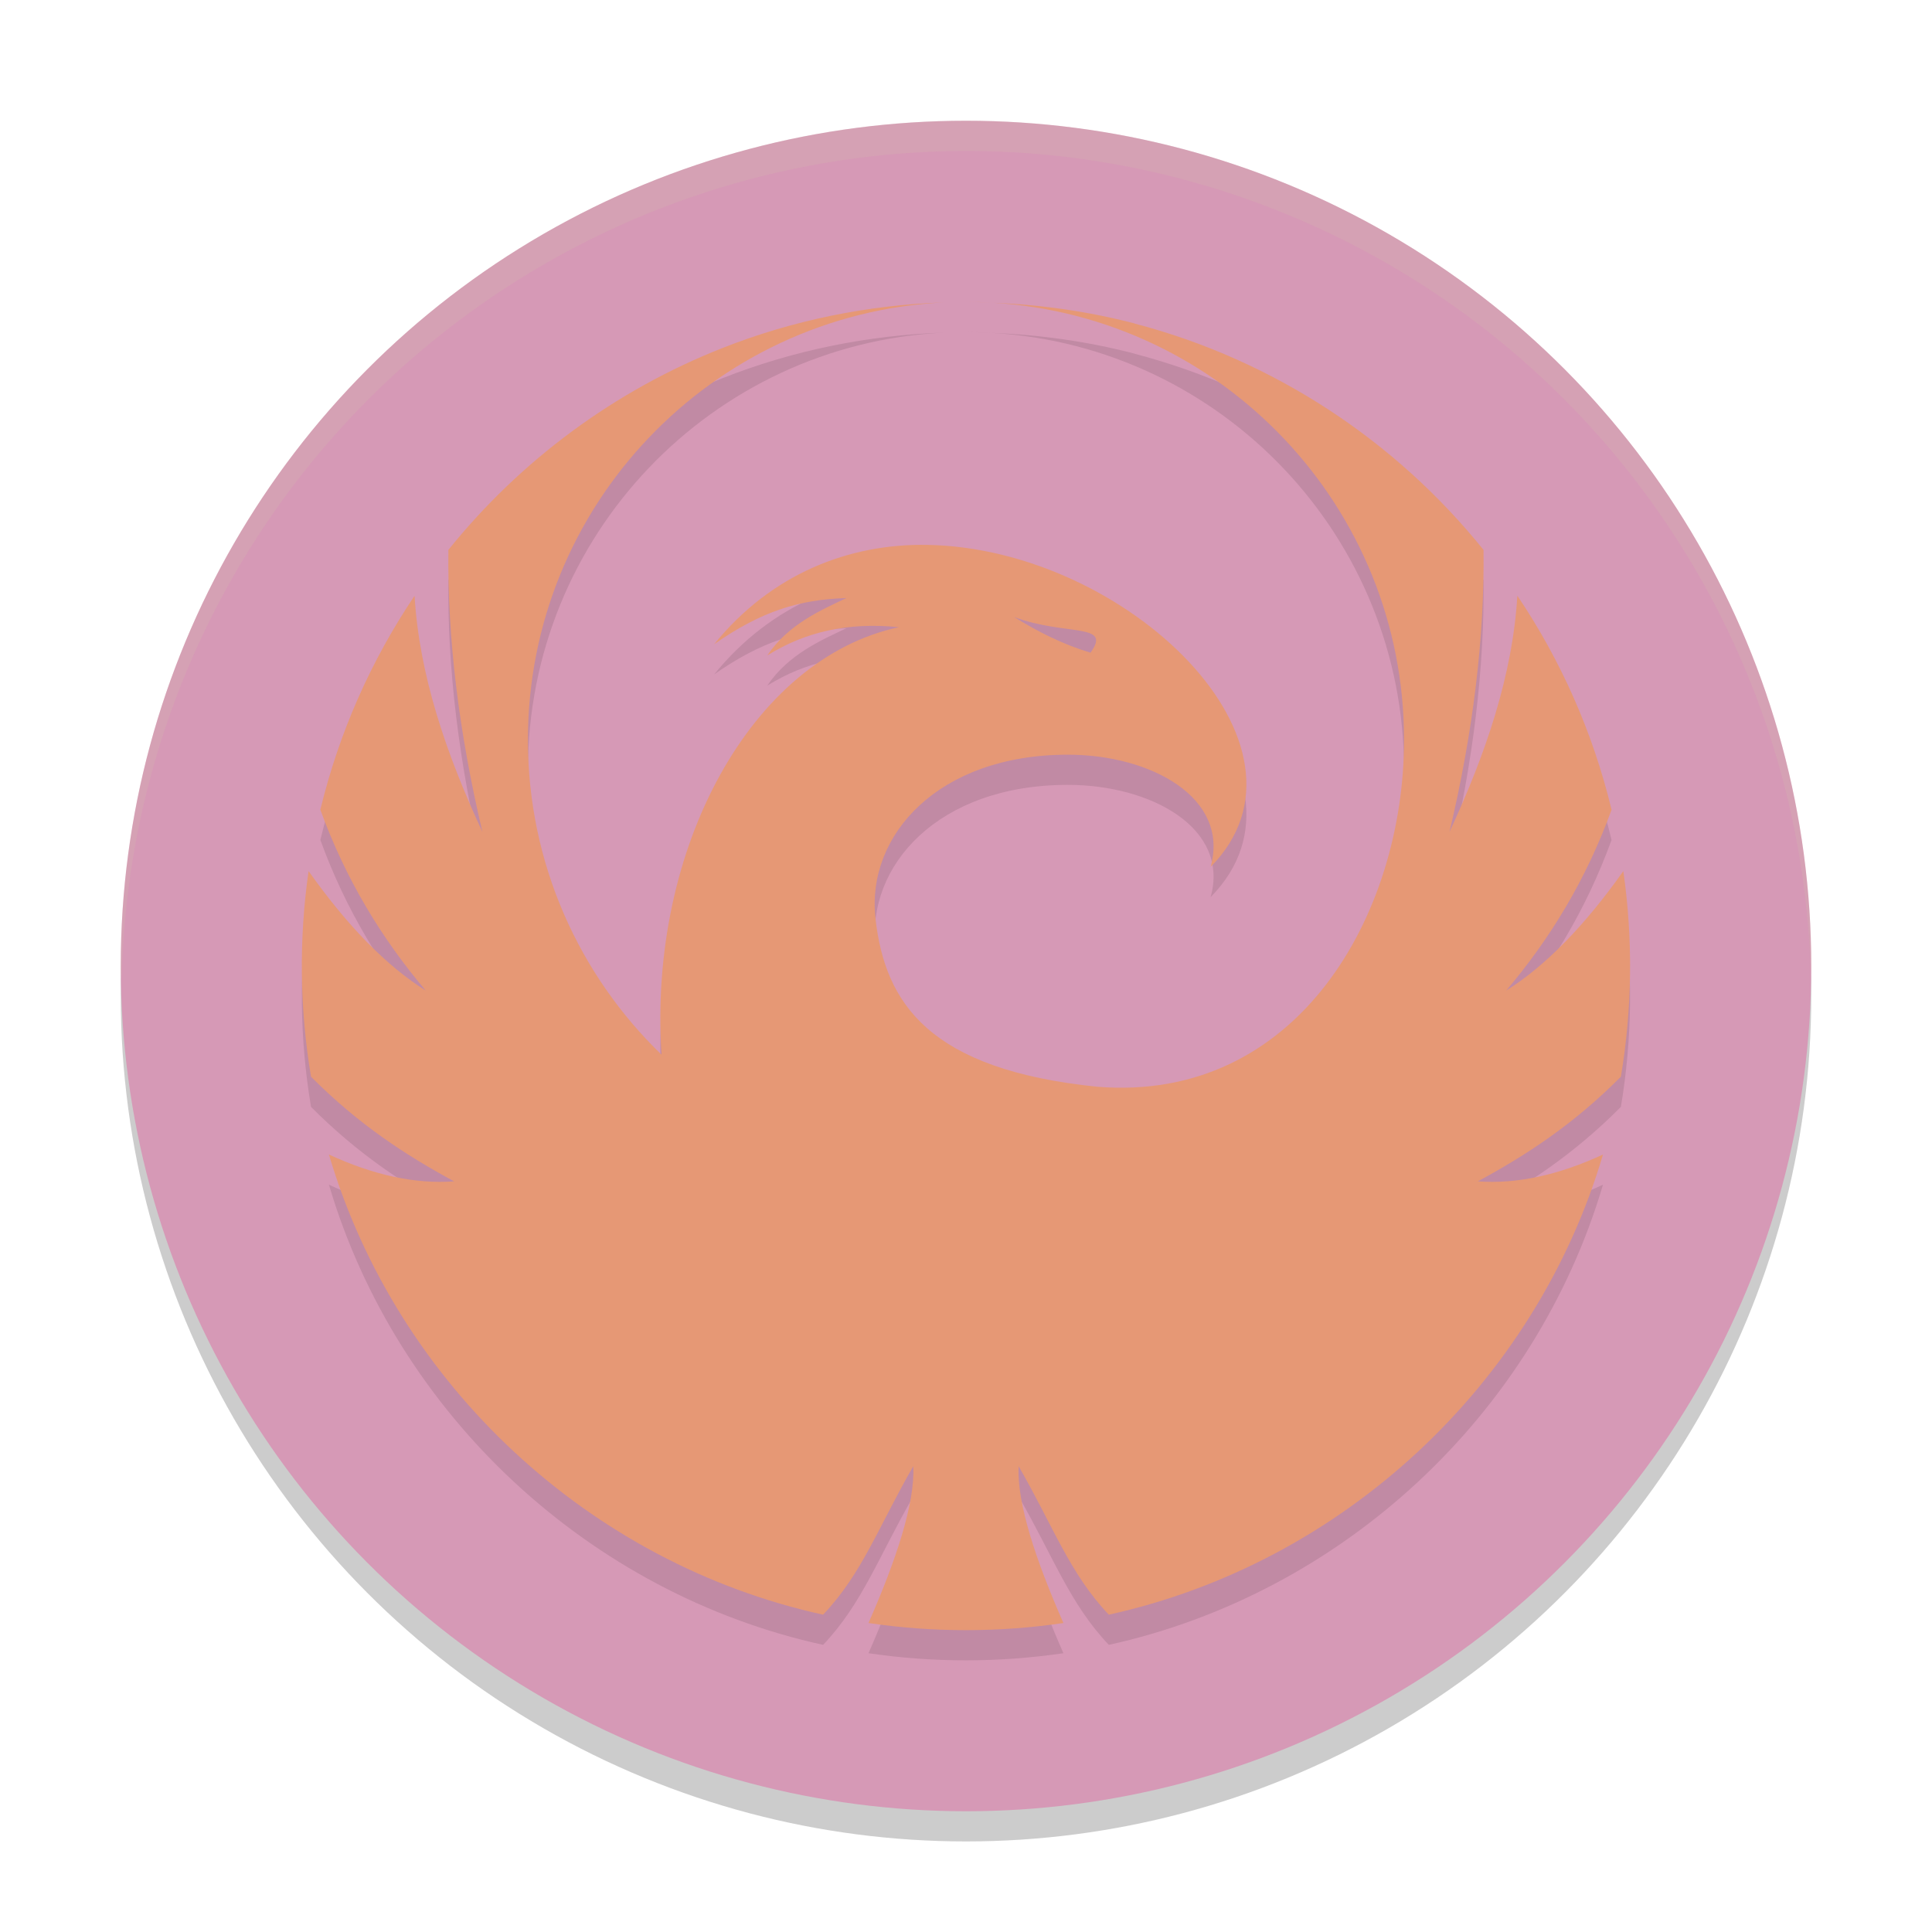 <svg xmlns="http://www.w3.org/2000/svg" width="64" height="64" version="1.1">
 <circle style="opacity:0.2" cx="32" cy="33" r="28"/>
 <circle style="fill:#d699b6" cx="32" cy="32" r="28"/>
 <path style="opacity:0.1" d="m 32,11.001 c 0.29,0 0.578,0.016 0.867,0.027 -0.287,-0.017 -0.576,-0.027 -0.867,-0.027 z m 0.867,0.027 c 7.609,0.449 13.644,6.762 13.644,14.483 0,5.808 -3.542,12.026 -10.16,11.49 C 30.792,36.435 29.313,34.25 29,31.412 c -0.303,-2.741 2.078,-5.408 6.363,-5.412 2.774,-0.004 5.38,1.436 4.74,3.719 3.972,-4.017 -2.769,-10.55 -9.379,-10.669 -2.594,-0.047 -5.168,0.954 -7.066,3.29 1.563,-1.092 2.817,-1.481 4.38,-1.528 -0.799,0.379 -1.926,0.86 -2.619,1.899 1.264,-0.785 2.668,-1.105 4.364,-0.935 -4.885,1.035 -8.318,7.323 -7.869,14.162 -2.729,-2.637 -4.426,-6.334 -4.426,-10.428 0,-7.763 6.098,-14.103 13.764,-14.491 -2.5,0.085 -4.986,0.588 -7.313,1.507 -3.584,1.412 -6.709,3.737 -9.086,6.69 -0.033,2.909 0.343,6.024 1.128,9.343 -1.213,-2.608 -2.094,-5.215 -2.248,-7.823 -1.432,2.129 -2.5,4.518 -3.121,7.087 0.842,2.319 2.043,4.281 3.491,5.991 -1.293,-0.811 -2.586,-2.131 -3.881,-3.958 -0.324,2.261 -0.296,4.558 0.081,6.811 1.582,1.592 3.161,2.613 4.74,3.467 -1.285,0.094 -2.665,-0.203 -4.147,-0.889 2.258,7.636 8.647,13.549 16.37,15.243 1.297,-1.362 1.839,-2.926 2.987,-4.917 0.064,1.231 -0.583,3.147 -1.483,5.194 2.137,0.315 4.319,0.314 6.457,0 -0.9,-2.047 -1.546,-3.962 -1.483,-5.194 1.147,1.991 1.69,3.553 2.987,4.917 7.727,-1.701 14.112,-7.603 16.37,-15.243 -1.481,0.686 -2.862,0.983 -4.147,0.889 1.58,-0.854 3.159,-1.875 4.74,-3.467 0.377,-2.252 0.404,-4.55 0.081,-6.811 -1.295,1.828 -2.586,3.147 -3.881,3.958 1.451,-1.711 2.649,-3.672 3.491,-5.991 -0.619,-2.569 -1.687,-4.961 -3.121,-7.09 -0.154,2.608 -1.035,5.218 -2.248,7.826 0.785,-3.319 1.161,-6.434 1.128,-9.343 -2.91,-3.612 -6.939,-6.287 -11.559,-7.498 v -0.003 c -1.541,-0.402 -3.127,-0.625 -4.719,-0.687 z m 0.722,10.41 c 1.711,0.643 3.269,0.18 2.535,1.184 -0.922,-0.277 -1.751,-0.699 -2.535,-1.184 z"/>
 <path style="fill:#e69875" d="m 32,10 c 0.29,0 0.578,0.016 0.867,0.027 -0.287,-0.017 -0.576,-0.027 -0.867,-0.027 z m 0.867,0.027 c 7.609,0.449 13.644,6.762 13.644,14.483 0,5.808 -3.542,12.026 -10.16,11.49 C 30.792,35.434 29.313,33.25 29,30.412 28.697,27.671 31.078,25.004 35.363,25 c 2.774,-0.004 5.38,1.436 4.74,3.719 3.972,-4.017 -2.769,-10.55 -9.379,-10.669 -2.594,-0.047 -5.168,0.954 -7.066,3.29 1.563,-1.092 2.817,-1.481 4.38,-1.528 -0.799,0.379 -1.926,0.86 -2.619,1.899 1.264,-0.785 2.668,-1.105 4.364,-0.935 -4.885,1.035 -8.318,7.323 -7.869,14.162 -2.729,-2.637 -4.426,-6.334 -4.426,-10.428 0,-7.763 6.098,-14.103 13.764,-14.491 -2.5,0.085 -4.986,0.588 -7.313,1.507 -3.584,1.412 -6.709,3.737 -9.086,6.69 -0.033,2.909 0.343,6.024 1.128,9.343 -1.213,-2.608 -2.094,-5.215 -2.248,-7.823 -1.432,2.129 -2.5,4.518 -3.121,7.087 0.842,2.319 2.043,4.281 3.491,5.991 -1.293,-0.811 -2.586,-2.131 -3.881,-3.958 -0.324,2.261 -0.296,4.558 0.081,6.811 1.582,1.592 3.161,2.613 4.74,3.467 -1.285,0.094 -2.665,-0.203 -4.147,-0.889 2.258,7.636 8.647,13.549 16.37,15.243 1.297,-1.362 1.839,-2.926 2.987,-4.917 0.064,1.231 -0.583,3.147 -1.483,5.194 2.137,0.315 4.319,0.314 6.457,0 -0.9,-2.047 -1.546,-3.962 -1.483,-5.194 1.147,1.991 1.69,3.553 2.987,4.917 7.727,-1.701 14.112,-7.603 16.37,-15.243 -1.481,0.686 -2.862,0.983 -4.147,0.889 1.58,-0.854 3.159,-1.875 4.74,-3.467 0.377,-2.252 0.404,-4.55 0.081,-6.811 -1.295,1.828 -2.586,3.147 -3.881,3.958 1.451,-1.711 2.649,-3.672 3.491,-5.991 -0.619,-2.569 -1.687,-4.961 -3.121,-7.09 -0.154,2.608 -1.035,5.218 -2.248,7.826 0.785,-3.319 1.161,-6.434 1.128,-9.343 -2.91,-3.612 -6.939,-6.287 -11.559,-7.498 v -0.003 c -1.541,-0.402 -3.127,-0.625 -4.719,-0.687 z m 0.722,10.41 c 1.711,0.643 3.269,0.18 2.535,1.184 -0.922,-0.277 -1.751,-0.699 -2.535,-1.184 z"/>
 <path style="opacity:0.2;fill:#d3c6aa" d="M 32 4 A 28 28 0 0 0 4 32 A 28 28 0 0 0 4.033 32.482 A 28 28 0 0 1 32 5 A 28 28 0 0 1 59.982 32.242 A 28 28 0 0 0 60 32 A 28 28 0 0 0 32 4 z"/>
</svg>
